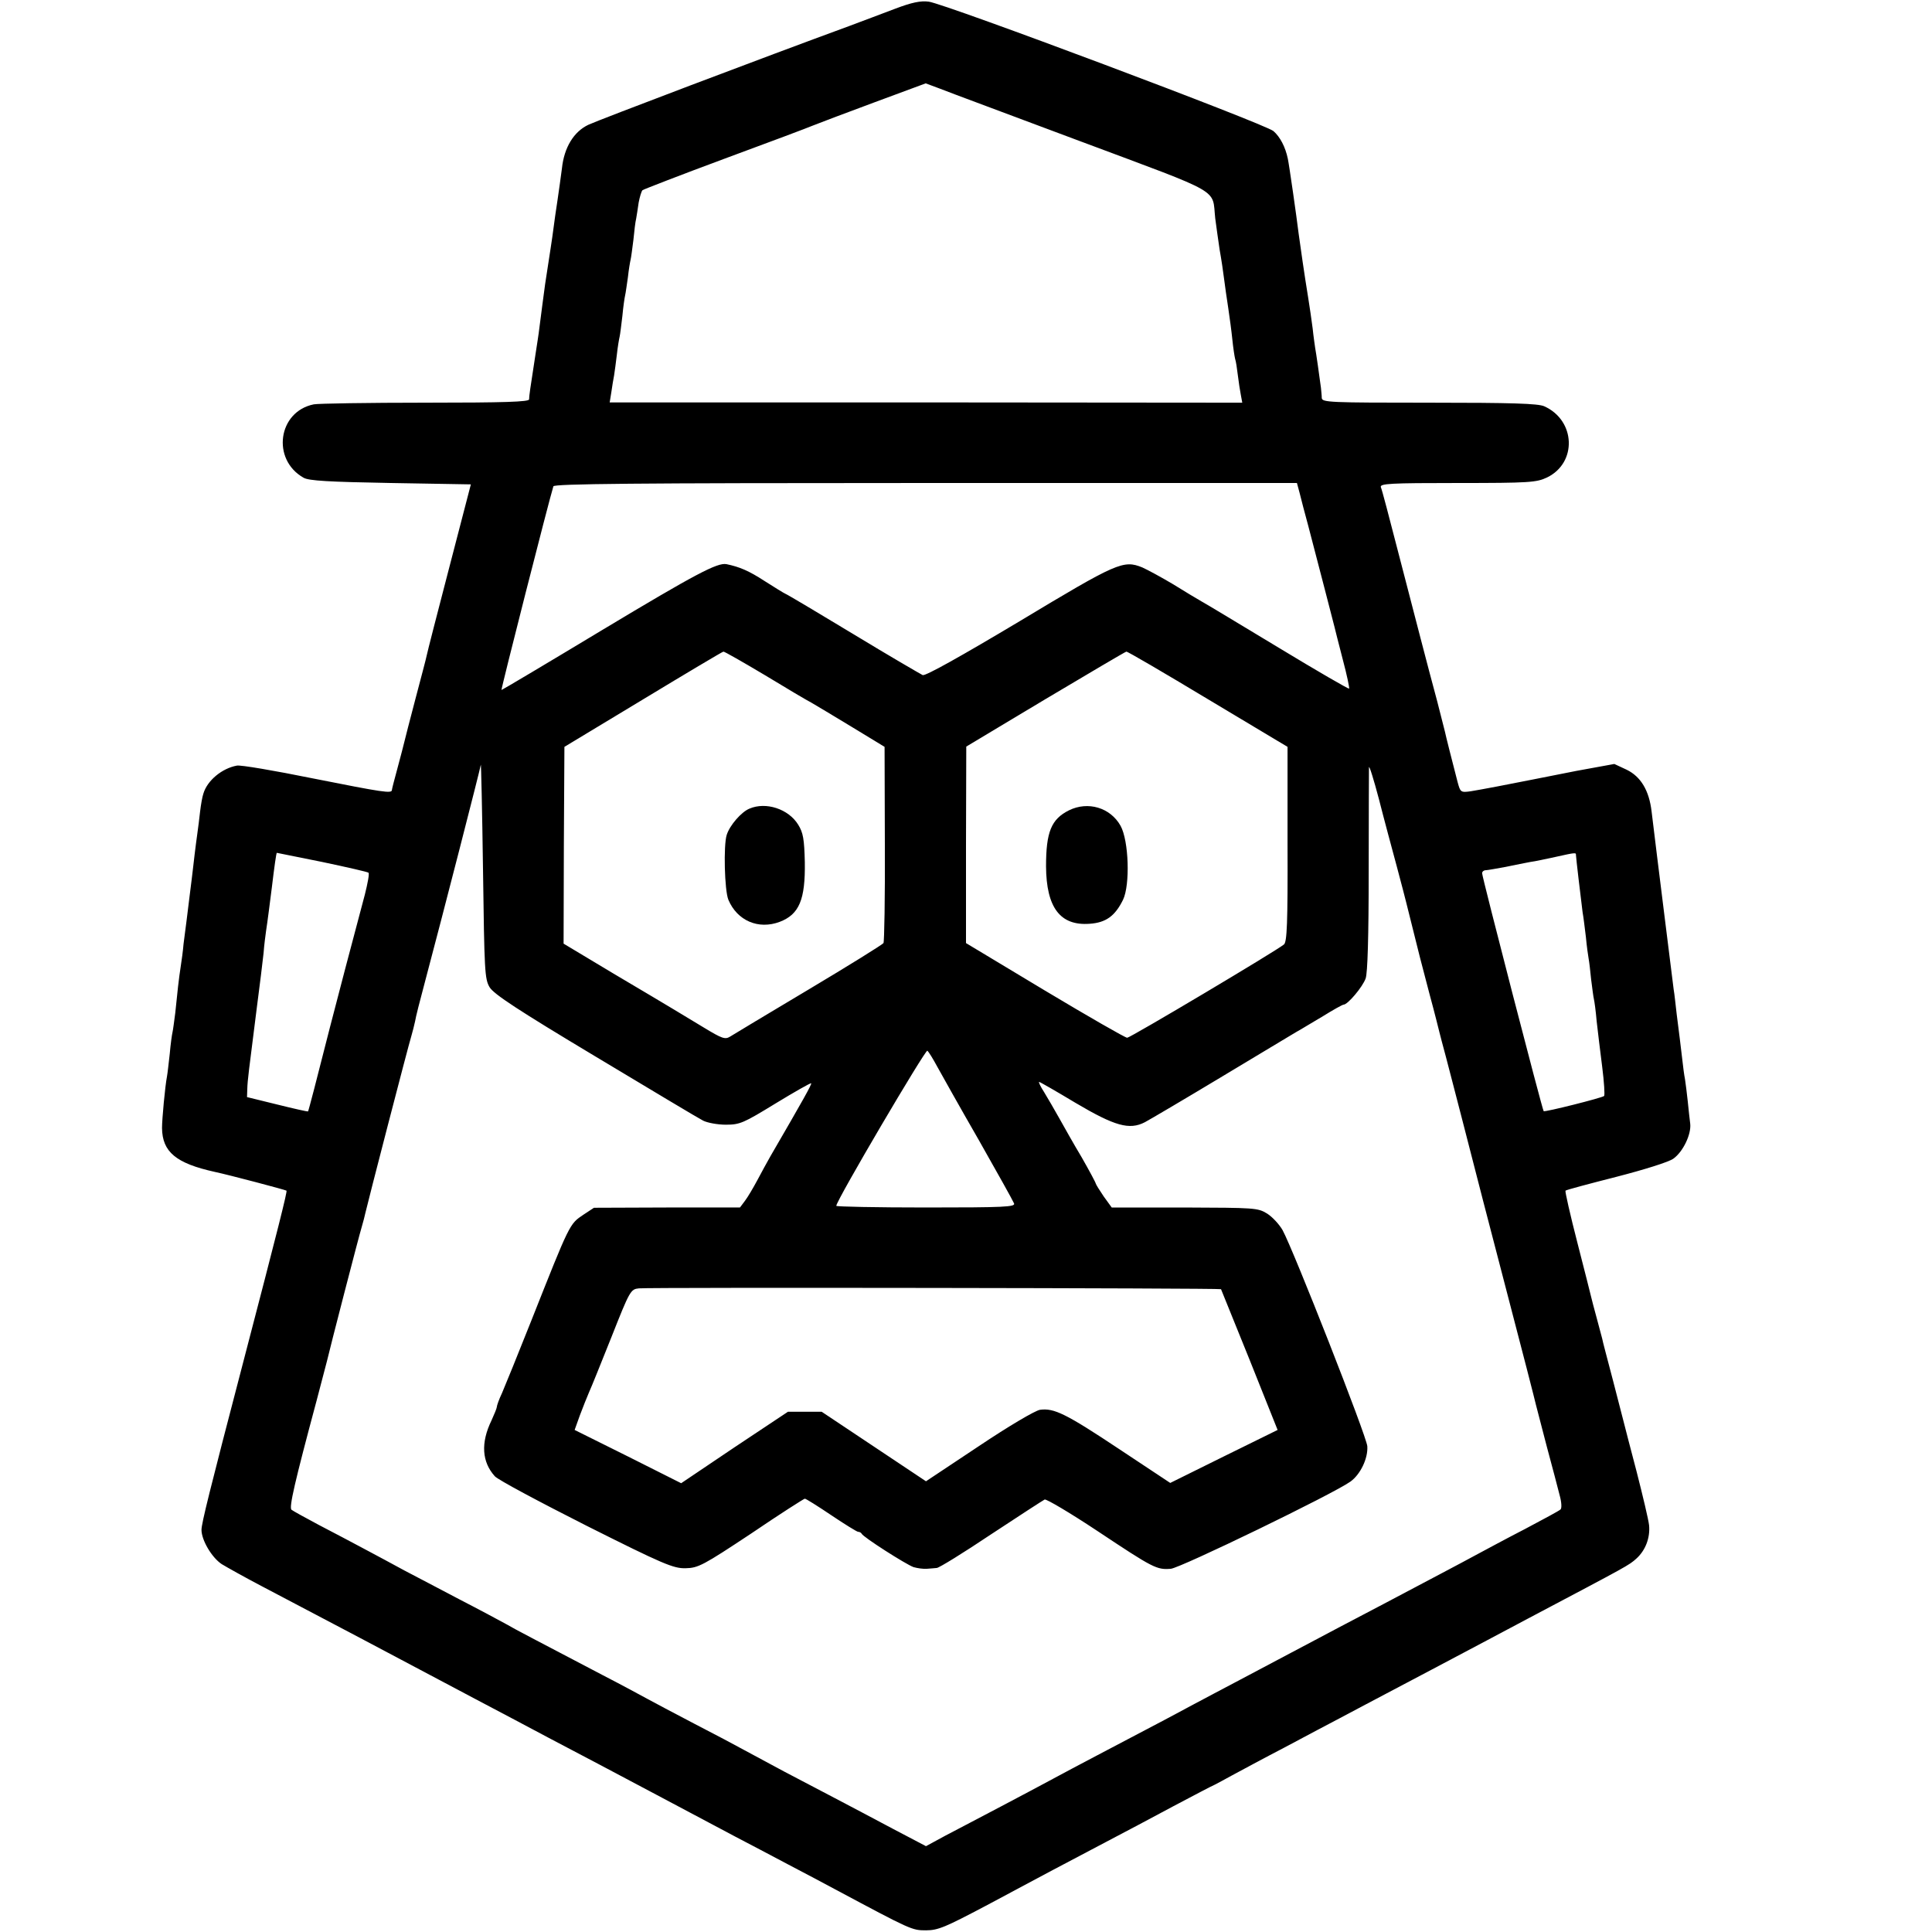 <?xml version="1.0" standalone="no"?>
<!DOCTYPE svg PUBLIC "-//W3C//DTD SVG 20010904//EN"
 "http://www.w3.org/TR/2001/REC-SVG-20010904/DTD/svg10.dtd">
<svg version="1.0" xmlns="http://www.w3.org/2000/svg"
 width="700pt" height="700pt" viewBox="0 0 700 700"
 preserveAspectRatio="xMidYMid meet">
<g transform="translate(0,700) scale(0.1,-0.1)"
fill="#000000" stroke="none">
<path d="M3245 6969 c-44 -17 -120 -45 -170 -64 -303 -111 -907 -340 -943
-357 -53 -25 -88 -82 -96 -158 -4 -30 -11 -82 -16 -115 -5 -33 -12 -80 -15
-105 -5 -39 -11 -76 -30 -200 -2 -14 -6 -47 -10 -75 -4 -27 -8 -66 -11 -85 -2
-19 -9 -62 -14 -95 -19 -123 -23 -150 -23 -162 0 -9 -89 -12 -376 -12 -207 0
-389 -3 -404 -6 -130 -26 -154 -200 -37 -266 19 -11 92 -15 315 -19 l291 -5
-78 -300 c-43 -165 -80 -309 -82 -320 -2 -11 -21 -82 -41 -158 -20 -76 -38
-146 -40 -155 -2 -9 -13 -51 -24 -92 -11 -41 -21 -78 -21 -82 0 -14 -31 -9
-288 42 -138 28 -261 49 -274 46 -54 -10 -107 -54 -121 -101 -4 -11 -9 -40
-12 -65 -3 -25 -7 -61 -10 -80 -3 -19 -7 -54 -10 -77 -3 -24 -7 -62 -10 -85
-6 -46 -11 -90 -19 -153 -3 -22 -8 -60 -11 -85 -2 -25 -7 -61 -10 -80 -7 -44
-13 -100 -20 -170 -4 -30 -8 -62 -10 -70 -2 -8 -7 -43 -10 -78 -4 -35 -8 -72
-10 -82 -7 -36 -18 -155 -18 -187 1 -87 51 -128 191 -159 52 -11 256 -65 260
-68 3 -4 -29 -132 -158 -626 -121 -463 -150 -580 -150 -603 0 -37 37 -100 73
-124 18 -11 84 -48 147 -81 174 -91 511 -269 780 -412 80 -42 195 -103 255
-135 61 -32 146 -77 190 -100 75 -40 310 -164 490 -260 44 -23 130 -68 190
-100 61 -32 137 -72 170 -90 277 -148 279 -149 330 -149 44 0 71 12 215 88
209 112 298 159 435 231 61 32 171 90 245 130 74 39 142 75 150 78 8 4 38 20
65 35 28 15 113 61 190 101 77 41 167 89 200 106 33 18 110 58 170 90 107 56
206 109 350 185 39 21 111 59 160 85 369 195 366 193 394 218 33 30 50 75 46
120 -2 20 -23 108 -45 194 -23 87 -43 165 -45 173 -2 8 -20 78 -40 155 -20 77
-39 147 -40 155 -2 8 -11 42 -20 75 -9 33 -18 67 -20 76 -2 8 -24 97 -50 197
-26 101 -45 185 -43 188 3 3 86 25 184 50 101 26 191 54 207 66 35 25 65 88
61 126 -2 15 -6 52 -9 82 -3 30 -8 66 -10 80 -3 14 -7 46 -10 73 -3 26 -7 60
-9 75 -2 15 -7 54 -11 87 -4 33 -8 74 -11 90 -3 25 -61 486 -80 645 -9 76 -39
126 -90 151 l-45 21 -137 -25 c-75 -15 -148 -29 -162 -32 -74 -15 -190 -37
-222 -42 -36 -5 -37 -3 -47 34 -20 77 -43 168 -46 183 -2 8 -15 58 -28 110
-36 133 -76 289 -142 543 -31 120 -58 224 -62 232 -4 13 34 15 278 15 261 0
286 2 324 20 110 53 104 207 -10 258 -22 10 -117 13 -417 13 -359 0 -388 1
-389 17 0 9 -2 26 -3 37 -5 39 -18 130 -21 145 -1 8 -6 40 -9 70 -4 30 -11 80
-16 110 -14 85 -29 191 -35 235 -7 58 -34 247 -39 270 -9 43 -28 79 -52 100
-30 26 -1191 462 -1249 469 -29 4 -62 -3 -120 -25z m675 -483 c516 -193 471
-167 483 -277 4 -30 11 -81 16 -114 6 -33 13 -80 16 -105 3 -25 10 -72 15
-105 5 -33 12 -85 15 -115 3 -30 8 -62 10 -70 3 -8 7 -35 10 -60 3 -25 8 -57
11 -72 l5 -27 -1146 1 -1146 0 6 37 c3 20 7 47 10 61 2 14 7 48 10 75 3 28 8
57 10 65 2 8 6 42 10 75 3 33 8 67 10 75 2 8 6 38 10 65 3 28 8 57 10 65 2 8
6 40 10 71 3 31 7 66 10 77 2 11 6 37 9 58 4 21 10 41 14 45 4 3 138 55 297
114 160 59 304 113 320 120 17 7 115 44 220 83 l189 70 51 -19 c27 -11 259
-97 515 -193z m789 -1273 c5 -21 19 -74 31 -118 38 -145 91 -350 95 -366 2 -8
15 -61 30 -118 15 -56 25 -104 23 -106 -2 -2 -116 64 -253 147 -138 83 -263
159 -280 168 -16 9 -64 38 -106 64 -42 25 -92 52 -110 60 -69 28 -91 18 -445
-195 -211 -126 -341 -199 -351 -195 -8 4 -122 70 -252 149 -129 78 -240 144
-246 146 -5 2 -39 23 -75 46 -57 37 -90 51 -138 61 -33 6 -111 -35 -449 -238
-199 -120 -364 -218 -366 -218 -3 0 172 687 188 738 4 9 282 12 1349 12 l1345
0 10 -37z m-1938 -659 c79 -48 155 -93 169 -100 14 -8 79 -47 145 -87 l120
-73 1 -351 c1 -194 -2 -356 -5 -360 -3 -5 -125 -81 -271 -168 -146 -87 -274
-164 -285 -171 -18 -11 -29 -7 -95 33 -41 25 -91 55 -111 67 -20 12 -117 70
-217 129 l-180 108 1 357 2 356 285 172 c157 95 288 173 291 173 3 1 71 -38
150 -85z m1605 -87 l289 -173 0 -352 c1 -288 -2 -355 -13 -364 -29 -24 -557
-338 -568 -338 -7 0 -141 77 -298 171 l-286 172 0 356 1 356 287 172 c158 94
290 172 293 172 4 1 137 -77 295 -172z m-2602 -1044 c15 -25 105 -84 382 -250
200 -120 375 -225 391 -233 15 -8 53 -15 83 -15 51 0 64 6 180 77 69 42 127
75 129 73 3 -3 -29 -60 -148 -265 -11 -19 -32 -58 -47 -86 -15 -28 -35 -62
-45 -75 l-18 -24 -264 0 -265 -1 -38 -25 c-51 -34 -49 -31 -189 -384 -48 -121
-96 -239 -106 -262 -11 -23 -19 -46 -19 -51 0 -4 -9 -26 -19 -48 -40 -82 -35
-151 12 -203 12 -13 162 -93 332 -179 279 -140 315 -155 359 -154 46 1 63 10
238 126 103 70 191 126 194 126 4 0 47 -27 96 -60 49 -33 93 -60 97 -60 5 0
11 -3 13 -7 5 -12 160 -111 188 -121 14 -4 35 -7 48 -6 12 1 28 2 36 3 8 0 97
55 197 122 100 66 188 123 194 126 7 2 93 -49 191 -114 203 -135 215 -141 266
-137 35 3 588 271 651 316 36 26 64 84 61 128 -2 35 -268 712 -307 783 -12 21
-37 48 -56 60 -34 21 -46 21 -299 22 l-264 0 -29 40 c-15 22 -28 43 -29 47 0
3 -23 46 -51 95 -29 48 -65 113 -82 143 -17 30 -41 72 -54 93 -13 20 -21 37
-18 37 3 0 62 -34 132 -76 142 -84 195 -99 251 -70 17 9 141 82 274 162 134
81 257 154 273 164 17 9 60 36 98 58 37 23 71 42 75 42 15 0 69 64 80 95 7 20
11 149 11 390 0 198 1 367 1 375 1 8 17 -43 36 -115 18 -71 48 -182 65 -245
17 -63 32 -122 34 -130 2 -8 13 -53 25 -100 12 -47 23 -92 25 -100 2 -8 18
-69 35 -134 18 -66 33 -127 35 -135 2 -9 13 -50 24 -91 11 -41 38 -147 61
-235 49 -192 100 -388 141 -545 79 -302 121 -466 124 -480 2 -8 20 -76 39
-150 20 -74 41 -154 47 -178 7 -25 8 -47 3 -51 -5 -5 -63 -36 -129 -71 -66
-34 -142 -75 -170 -90 -27 -15 -88 -47 -135 -72 -157 -83 -274 -145 -370 -195
-52 -28 -129 -68 -170 -90 -41 -22 -124 -66 -185 -98 -60 -32 -137 -72 -170
-90 -57 -31 -110 -59 -350 -185 -55 -29 -127 -67 -160 -85 -33 -18 -118 -63
-190 -101 -71 -37 -161 -85 -200 -105 l-70 -38 -120 63 c-66 35 -160 85 -210
111 -49 26 -133 70 -185 97 -52 28 -117 63 -145 78 -27 15 -108 58 -180 95
-71 37 -148 78 -170 90 -22 12 -94 51 -160 85 -265 139 -312 163 -350 185 -22
12 -98 53 -170 90 -71 37 -161 85 -200 105 -38 21 -104 56 -145 78 -41 22
-115 61 -165 87 -49 26 -94 51 -99 55 -9 9 11 97 91 395 19 72 36 137 38 145
8 36 117 458 126 486 5 17 11 40 13 50 6 28 155 604 166 639 5 17 11 41 14 55
2 14 18 77 35 140 67 252 201 774 203 789 1 9 5 -162 8 -379 5 -368 6 -397 24
-427z m-607 454 c90 -19 165 -36 168 -39 4 -3 -3 -39 -13 -79 -53 -198 -94
-356 -126 -479 -50 -197 -78 -305 -80 -307 -1 -1 -51 10 -111 25 l-110 27 1
30 c1 32 5 61 34 290 11 83 22 174 25 202 2 29 7 65 9 80 5 31 15 111 21 158
9 75 16 125 18 125 1 0 75 -15 164 -33z m4543 25 c0 -8 17 -152 24 -207 3 -16
8 -57 12 -90 3 -33 8 -68 10 -79 2 -10 6 -44 9 -75 4 -31 8 -63 10 -71 2 -8 7
-44 10 -80 4 -36 13 -110 20 -165 7 -55 10 -103 7 -106 -8 -7 -215 -59 -219
-55 -5 5 -223 848 -223 862 0 6 6 11 13 11 6 0 39 6 72 12 33 7 74 15 90 18
17 2 57 11 90 18 76 17 75 16 75 7z m-2314 -767 c15 -27 82 -147 150 -265 67
-118 125 -222 128 -230 6 -13 -34 -15 -319 -15 -179 0 -325 3 -325 6 0 19 324
569 330 562 5 -4 21 -30 36 -58z m1028 -806 c1 -2 48 -118 104 -257 l101 -253
-195 -96 -194 -96 -184 122 c-194 129 -237 150 -288 143 -18 -3 -113 -59 -222
-132 l-191 -127 -189 126 -189 126 -61 0 -61 0 -194 -129 -193 -130 -193 97
-193 96 19 53 c11 29 26 67 33 83 8 17 44 107 82 202 66 167 69 172 99 175 44
4 2105 1 2109 -3z"/>
<path d="M2715 4070 c-29 -12 -71 -60 -82 -95 -12 -37 -8 -201 6 -235 32 -76
109 -109 186 -80 71 27 93 81 91 216 -2 84 -6 107 -24 136 -35 57 -117 84
-177 58z"/>
<path d="M3873 4064 c-64 -32 -83 -78 -83 -203 1 -149 51 -216 158 -208 59 4
92 28 121 87 26 54 21 214 -9 268 -37 66 -118 90 -187 56z"/>
</g>
</svg>
